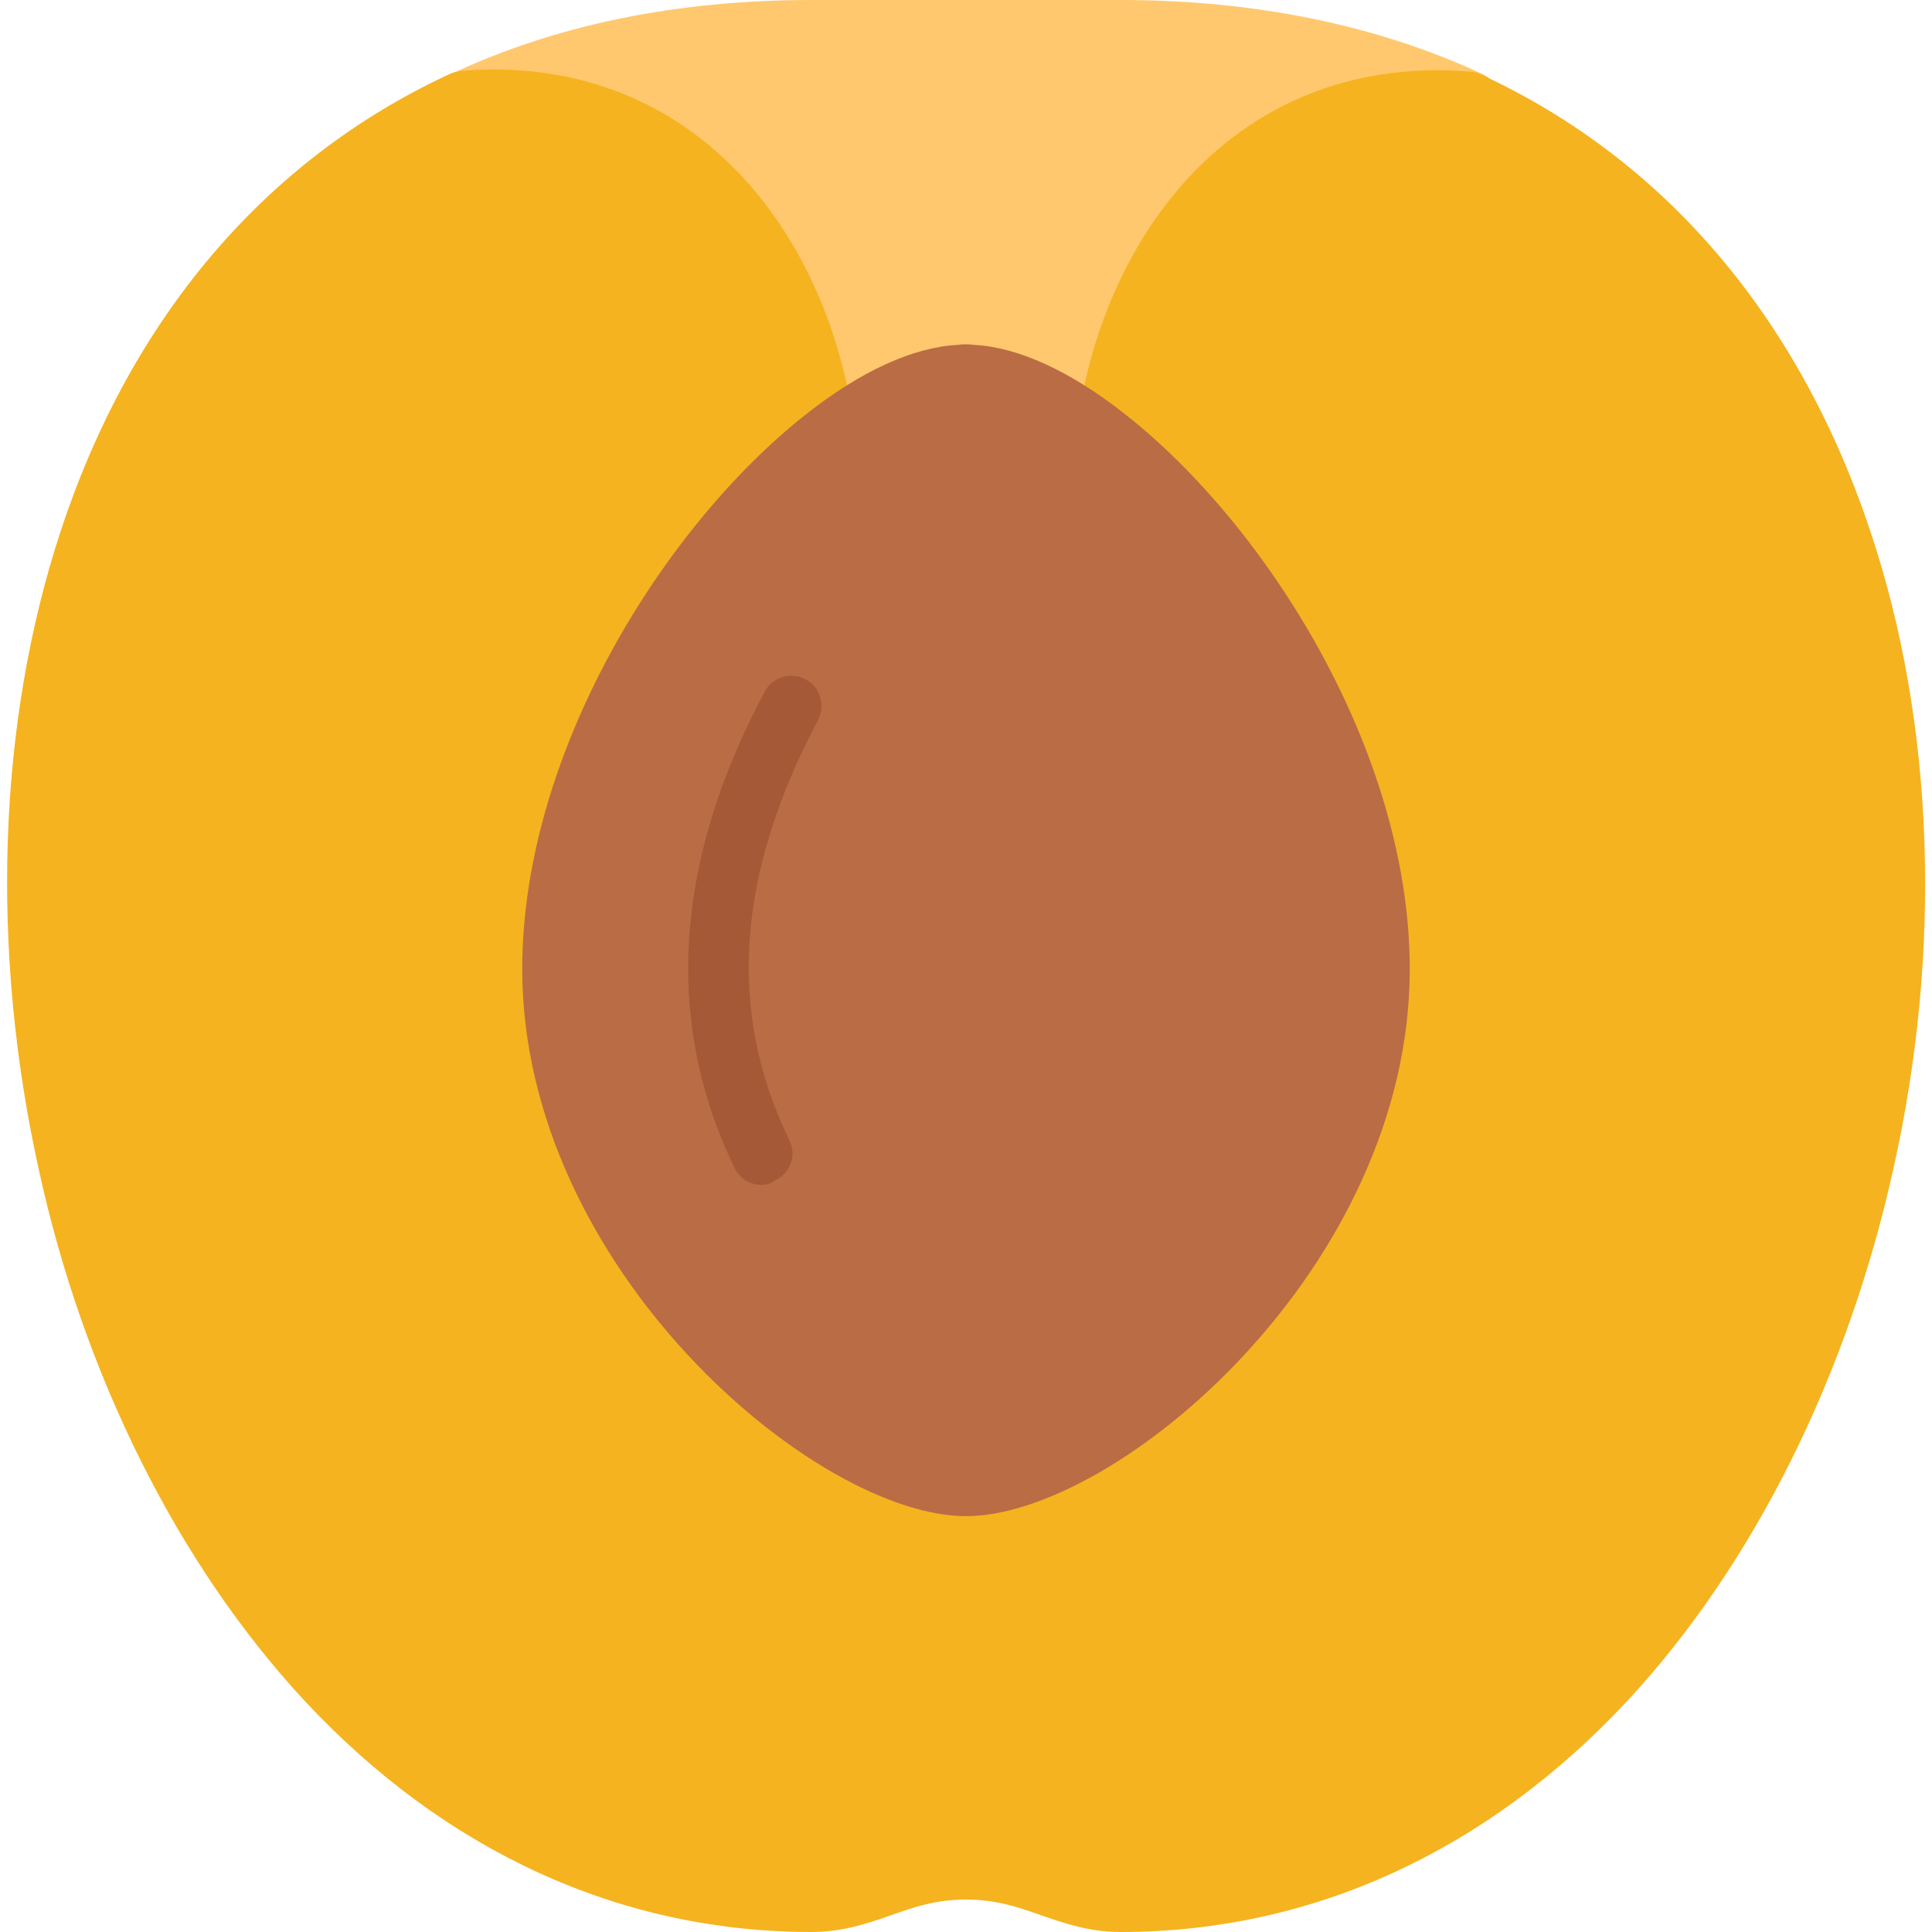 <?xml version="1.0" encoding="utf-8"?>
<!-- Generator: Adobe Illustrator 22.1.0, SVG Export Plug-In . SVG Version: 6.00 Build 0)  -->
<svg version="1.1" id="Layer_1" xmlns="http://www.w3.org/2000/svg" xmlns:xlink="http://www.w3.org/1999/xlink" x="0px" y="0px"
	 viewBox="0 0 256 256" style="enable-background:new 0 0 256 256;" xml:space="preserve">
<style type="text/css">
	.st0{fill:#F6D67A;}
	.st1{fill:#E77CAE;}
	.st2{fill:#AC6535;}
	.st3{fill:#EB573B;}
	.st4{fill:#464646;}
	.st5{fill:#F5B31F;}
	.st6{fill:#9B592D;}
	.st7{fill:#9B5B2F;}
	.st8{fill:#E8A41A;}
	.st9{fill:#6D6E71;}
	.st10{fill:#E5A21C;}
	.st11{fill:#C66395;}
	.st12{fill:#E09F1E;}
	.st13{fill:#FFFFFF;}
	.st14{fill:#DDB95E;}
	.st15{fill:#EAC771;}
	.st16{fill:#F9F6CD;}
	.st17{fill:#009345;}
	.st18{fill:#008438;}
	.st19{fill:#EAA51B;}
	.st20{opacity:0.1;}
	.st21{fill:#FFD11D;}
	.st22{fill:#FFE37B;}
	.st23{fill:#FFA755;}
	.st24{fill:#FFEC97;}
	.st25{fill:#BC7532;}
	.st26{fill:#EFEFEF;}
	.st27{fill:#60ACF7;}
	.st28{fill:#876C6C;}
	.st29{fill:#1DDCFF;}
	.st30{fill:#BDF3FF;}
	.st31{fill:#EFCA70;}
	.st32{fill:#EFA91D;}
	.st33{fill:#8FAE3C;}
	.st34{fill:#92A5AC;}
	.st35{fill:#E8E3BA;}
	.st36{fill:#F79932;}
	.st37{fill:#F4F4F4;}
	.st38{fill:#FFDF8F;}
	.st39{fill:#EAE5B9;}
	.st40{fill:#7E9E6A;}
	.st41{fill:#94B57F;}
	.st42{fill:#9B5D8C;}
	.st43{fill:#96557A;}
	.st44{fill:#C3755A;}
	.st45{fill:#9BD7DD;}
	.st46{fill:#90CAD3;}
	.st47{fill:#F7F7F7;}
	.st48{fill:#AFE6EF;}
	.st49{fill:#FFFAEB;}
	.st50{fill:#F4EFC3;}
	.st51{fill:#F9F9F9;}
	.st52{fill:#FFE5C4;}
	.st53{fill:#FFB024;}
	.st54{fill:#FFC612;}
	.st55{fill:#FFCE31;}
	.st56{fill:#A05C2D;}
	.st57{fill:#1DCAF2;}
	.st58{fill:#00B0E0;}
	.st59{fill:#F2A355;}
	.st60{fill:#D68032;}
	.st61{fill:#66625D;}
	.st62{fill:#54504D;}
	.st63{fill:#B76955;}
	.st64{fill:#EFE8B4;}
	.st65{fill:#B93226;}
	.st66{fill:#EFEABF;}
	.st67{fill:#90C056;}
	.st68{opacity:0.15;}
	.st69{fill:#E8C56D;}
	.st70{fill:#F7BE4B;}
	.st71{fill:#E0A338;}
	.st72{fill:#F68455;}
	.st73{fill:#E26F47;}
	.st74{fill:#EC754B;}
	.st75{fill:#4AA5BA;}
	.st76{opacity:0.5;}
	.st77{fill:#A0B1B5;}
	.st78{opacity:0.7;}
	.st79{fill:#00ADEE;}
	.st80{fill:#F4D4B3;}
	.st81{fill:#F9D97A;}
	.st82{fill:#EDC96E;}
	.st83{fill:none;}
	.st84{fill:#AF6535;}
	.st85{fill:#F18BB4;}
	.st86{fill:#B3E4FF;}
	.st87{fill:#97DFFF;}
	.st88{fill:#D06E3C;}
	.st89{fill:#B55931;}
	.st90{fill:#DA4F4B;}
	.st91{fill:#EFCAA8;}
	.st92{fill:#EA7CB1;}
	.st93{fill:#EA7DAE;}
	.st94{fill:#BC7646;}
	.st95{fill:#00A1C6;}
	.st96{fill:#FCC230;}
	.st97{fill:#F2EBB1;}
	.st98{fill:#F9D6AF;}
	.st99{fill:#D34735;}
	.st100{fill:#E5A21A;}
	.st101{fill:#849E33;}
	.st102{fill:#EFBB14;}
	.st103{fill:#D8402B;}
	.st104{fill:#829B34;}
	.st105{fill:#F88916;}
	.st106{fill:#E27513;}
	.st107{fill:#FFB41F;}
	.st108{fill:#8AA538;}
	.st109{fill:#BE6BB2;}
	.st110{fill:#AA5BA3;}
	.st111{fill:#FFDF66;}
	.st112{fill:#F4BA00;}
	.st113{fill:#E28529;}
	.st114{fill:#FF9945;}
	.st115{fill:#BA6C45;}
	.st116{fill:#EDBA15;}
	.st117{fill:#E0452F;}
	.st118{fill:#F7F2D5;}
	.st119{fill:#4C4E51;}
	.st120{fill:#EA615D;}
	.st121{fill:#DD4A36;}
	.st122{fill:#F6AF72;}
	.st123{fill:#E8955D;}
	.st124{fill:#E4C074;}
	.st125{fill:#EAE4C3;}
	.st126{fill:#BF3522;}
	.st127{fill:#D13E33;}
	.st128{fill:#AA5EA3;}
	.st129{fill:#DD443C;}
	.st130{fill:#AA5FA3;}
	.st131{fill:#B7C536;}
	.st132{fill:#F2872F;}
	.st133{fill:#AF5FA7;}
	.st134{fill:#E29F17;}
	.st135{fill:#FFC86E;}
	.st136{fill:#A55937;}
	.st137{fill:#D8422E;}
	.st138{fill:#C3556D;}
	.st139{fill:#B24965;}
	.st140{fill:#D1A962;}
	.st141{fill:#A3961A;}
	.st142{fill:#AFA51D;}
	.st143{fill:#968A1C;}
</style>
<g>
	<g>
		<g>
			<g>
				<g>
					<g>
						<g>
							<path class="st135" d="M198.8,13.4c0,2.2-1.8,4-4,4c-0.1,0-0.2,0-0.4,0c-1.2-0.1-2.5-0.1-3.7-0.1c-27.8,0-38.2,25.9-40,41.3
								c-0.2,1.4-1.1,2.7-2.4,3.2c-0.5,0.2-1,0.3-1.5,0.3c-0.9,0-1.8-0.3-2.5-0.9c-5.9-4.6-11.4-7.3-15.6-7.5c-0.5,0-0.8,0-1.1,0
								c-4.3,0.2-9.8,2.9-15.7,7.5c-1.1,0.9-2.7,1.1-4,0.6c-1.3-0.6-2.3-1.8-2.4-3.2c-1.8-15.3-12.3-41.3-40-41.3
								c-1.2,0-2.5,0-3.7,0.1c-1.9,0.2-3.7-1.1-4.2-3c-0.5-1.9,0.4-3.8,2.2-4.6C73.6,3.3,89.7,0,107.5,0h41
								c17.7,0,33.8,3.3,47.7,9.7C197.7,10.3,198.8,11.7,198.8,13.4z"/>
						</g>
					</g>
				</g>
			</g>
		</g>
	</g>
	<g>
		<g>
			<g>
				<g>
					<g>
						<g>
							<path class="st5" d="M250.9,154.8c-6.1,27.6-18.6,52.6-35.2,70.5C197,245.4,173.7,256,148.5,256c-4.1,0-7.3-1.1-10.5-2.2
								c-3.1-1.1-6-2.1-10-2.1c-4,0-6.9,1-10,2.1c-3.1,1.1-6.4,2.2-10.5,2.2c-25.2,0-48.5-10.6-67.2-30.7
								c-16.6-17.9-29.2-42.9-35.2-70.5c-6.4-29.1-5.4-59,2.9-84.3c9.3-28.4,27.2-49.4,51.6-60.7C60,9.6,60.5,9.5,61,9.4
								c1.4-0.1,2.9-0.2,4.3-0.2c29.2,0,45.2,24.3,48,48.3c0.2,1.4-0.4,2.7-1.5,3.6C95,74.4,77.2,102.5,77.2,128.4
								c0,21.3,12.5,37.9,20,45.8c11.5,12.3,24.2,18.7,30.8,18.7c6.6,0,19.3-6.4,30.8-18.7c7.4-8,19.9-24.5,19.9-45.8
								c0-26-17.8-54-34.6-67.2c-1.1-0.9-1.7-2.2-1.5-3.6c2.8-24.1,18.8-48.3,48-48.3c1.4,0,2.9,0.1,4.3,0.2c0.5,0,1,0.2,1.4,0.4
								c24.4,11.3,42.2,32.3,51.6,60.7C256.3,95.8,257.4,125.7,250.9,154.8z"/>
						</g>
					</g>
				</g>
			</g>
		</g>
	</g>
	<g>
		<g>
			<g>
				<g>
					<g>
						<g>
							<path class="st115" d="M186.8,128.4c0,39.7-38.9,72.5-58.8,72.5c-19.9,0-58.8-32.8-58.8-72.5c0-28.8,18.9-58.8,37.6-73.5
								c7.2-5.7,14.2-8.9,20.1-9.2c0.6-0.1,1.4-0.1,2.2,0c5.8,0.3,12.8,3.5,20,9.2C167.9,69.7,186.8,99.7,186.8,128.4z"/>
						</g>
					</g>
				</g>
			</g>
		</g>
	</g>
	<g>
		<g>
			<g>
				<g>
					<g>
						<g>
							<path class="st136" d="M100.9,157c-1.5,0-2.9-0.8-3.6-2.3c-9.3-19.3-8-40.5,4-63c1-2,3.5-2.7,5.4-1.7c2,1,2.7,3.5,1.7,5.4
								c-10.8,20.4-12.1,38.6-3.8,55.7c1,2,0.1,4.4-1.9,5.3C102.1,156.9,101.5,157,100.9,157z"/>
						</g>
					</g>
				</g>
			</g>
		</g>
	</g>
</g>
</svg>
